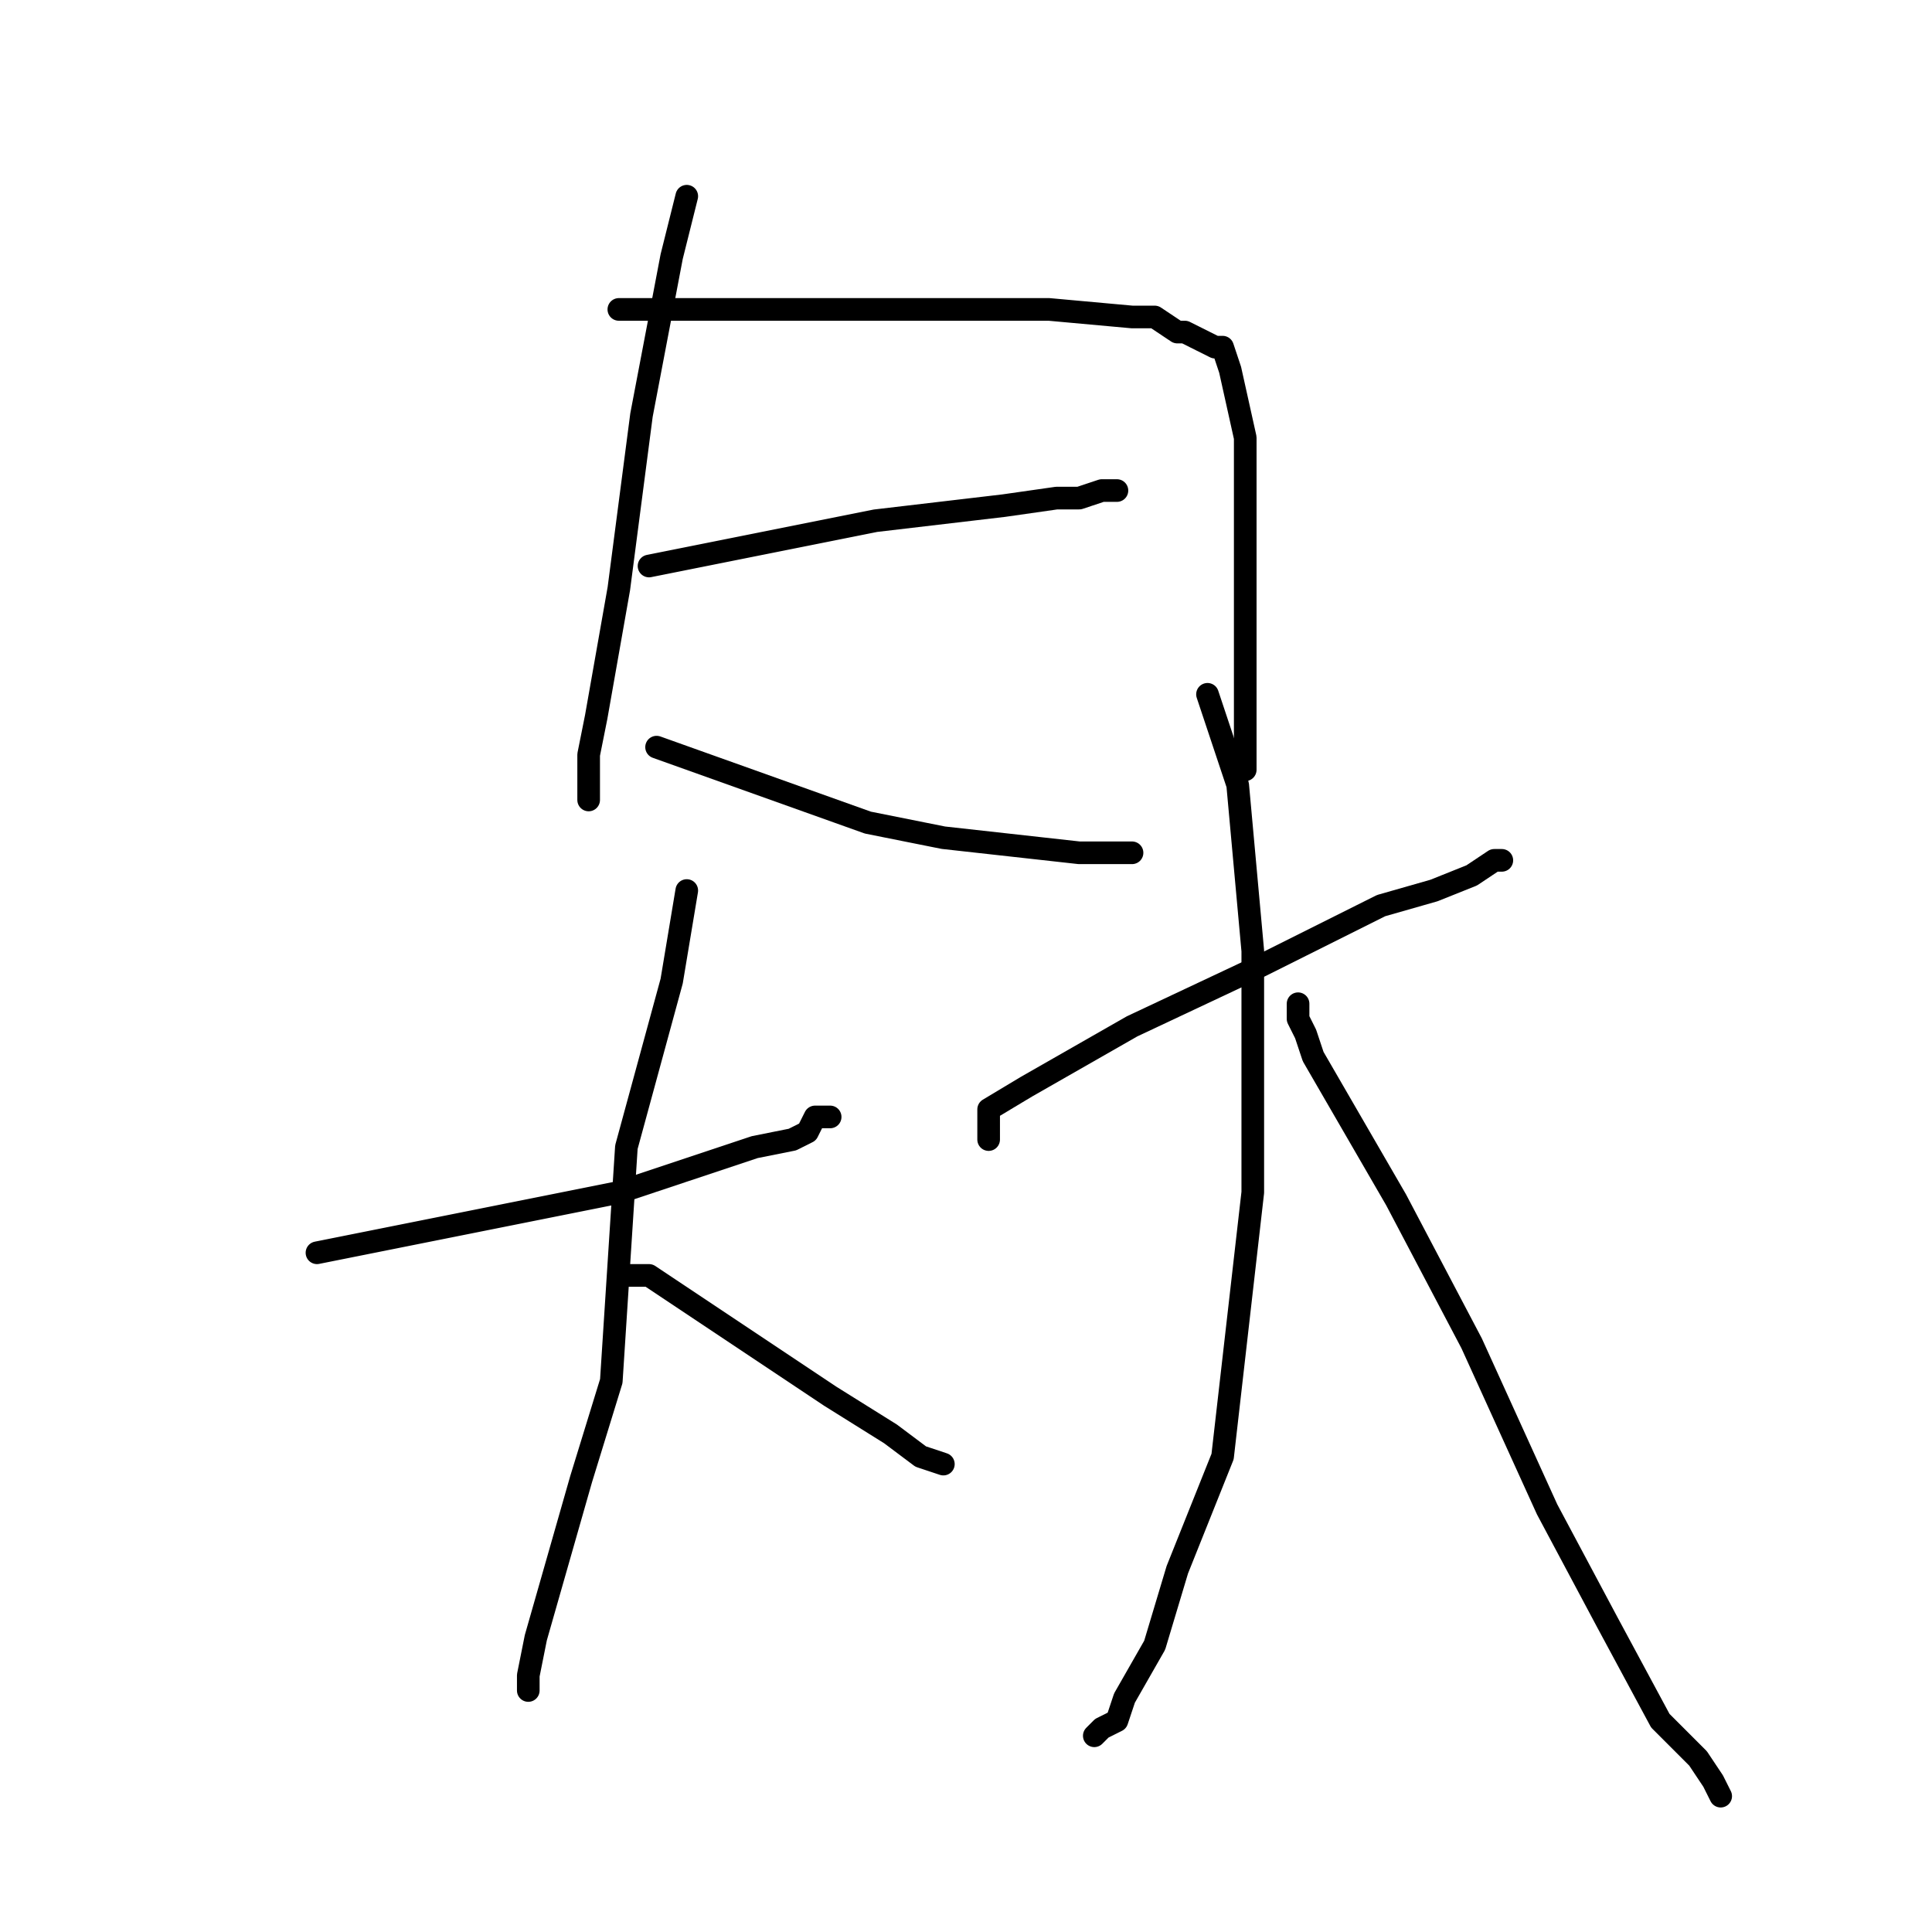 <?xml version="1.0" standalone="no"?>
    <svg width="256" height="256" xmlns="http://www.w3.org/2000/svg" version="1.1">
    <polyline stroke="black" stroke-width="3" stroke-linecap="round" fill="transparent" stroke-linejoin="round" points="91 26 90 30 89 34 85 55 82 78 79 95 78 100 78 102 78 104 78 106 78 106 " />
        <polyline stroke="black" stroke-width="3" stroke-linecap="round" fill="transparent" stroke-linejoin="round" points="82 41 90 41 98 41 110 41 126 41 139 41 150 42 153 42 156 44 157 44 159 45 161 46 162 46 163 49 165 58 165 73 165 83 165 96 165 99 165 100 165 101 165 102 165 102 " />
        <polyline stroke="black" stroke-width="3" stroke-linecap="round" fill="transparent" stroke-linejoin="round" points="86 75 101 72 116 69 133 67 140 66 143 66 146 65 148 65 148 65 " />
        <polyline stroke="black" stroke-width="3" stroke-linecap="round" fill="transparent" stroke-linejoin="round" points="87 99 101 104 115 109 125 111 134 112 143 113 148 113 150 113 150 113 " />
        <polyline stroke="black" stroke-width="3" stroke-linecap="round" fill="transparent" stroke-linejoin="round" points="42 166 62 162 82 158 100 152 105 151 107 150 108 148 110 148 110 148 " />
        <polyline stroke="black" stroke-width="3" stroke-linecap="round" fill="transparent" stroke-linejoin="round" points="91 118 90 124 89 130 83 152 81 183 77 196 73 210 71 217 70 222 70 223 70 224 70 224 " />
        <polyline stroke="black" stroke-width="3" stroke-linecap="round" fill="transparent" stroke-linejoin="round" points="82 169 83 169 84 169 86 169 98 177 104 181 110 185 118 190 122 193 125 194 125 194 " />
        <polyline stroke="black" stroke-width="3" stroke-linecap="round" fill="transparent" stroke-linejoin="round" points="131 151 131 149 131 147 136 144 150 136 167 128 183 120 190 118 195 116 198 114 199 114 199 114 " />
        <polyline stroke="black" stroke-width="3" stroke-linecap="round" fill="transparent" stroke-linejoin="round" points="160 92 162 98 164 104 166 126 166 144 166 158 162 193 156 208 153 218 149 225 148 228 146 229 145 230 145 230 " />
        <polyline stroke="black" stroke-width="3" stroke-linecap="round" fill="transparent" stroke-linejoin="round" points="172 133 172 134 172 135 173 137 174 140 185 159 195 178 205 200 213 215 220 228 225 233 227 236 228 238 228 238 " />
        </svg>